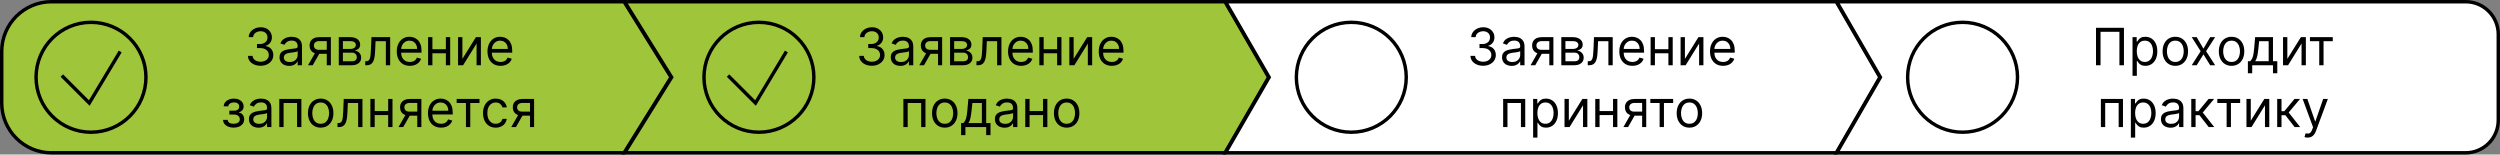 <svg width="728" height="45" viewBox="0 0 728 45" fill="none" xmlns="http://www.w3.org/2000/svg">
<rect x="0" y="0" width="728" height="45" fill="#808080" stroke="none"/>
<path d="M15 0.5H181.722L195.411 22.5L181.722 44.5H15C6.992 44.5 0.5 38.008 0.5 30V15C0.5 6.992 6.992 0.5 15 0.5Z" fill="#9FC53A" stroke="black"/>
<circle cx="26.5" cy="22.5" r="16" stroke="black"/>
<path d="M75.896 19.149C75.193 19.149 74.567 19.028 74.016 18.787C73.469 18.546 73.034 18.21 72.711 17.78C72.391 17.347 72.217 16.845 72.189 16.273H73.531C73.56 16.624 73.68 16.928 73.894 17.184C74.107 17.436 74.385 17.631 74.73 17.77C75.074 17.908 75.456 17.977 75.875 17.977C76.344 17.977 76.759 17.896 77.121 17.732C77.484 17.569 77.768 17.342 77.974 17.05C78.18 16.759 78.283 16.422 78.283 16.038C78.283 15.637 78.183 15.284 77.984 14.978C77.786 14.669 77.494 14.428 77.111 14.254C76.727 14.08 76.259 13.993 75.705 13.993H74.831V12.821H75.705C76.138 12.821 76.518 12.743 76.844 12.587C77.175 12.43 77.432 12.21 77.617 11.926C77.805 11.642 77.899 11.308 77.899 10.925C77.899 10.555 77.818 10.234 77.654 9.961C77.491 9.687 77.26 9.474 76.962 9.321C76.667 9.169 76.319 9.092 75.918 9.092C75.541 9.092 75.186 9.162 74.852 9.3C74.522 9.435 74.252 9.632 74.043 9.891C73.833 10.147 73.719 10.456 73.702 10.818H72.423C72.445 10.246 72.617 9.746 72.94 9.316C73.263 8.883 73.686 8.545 74.208 8.304C74.733 8.062 75.311 7.942 75.939 7.942C76.614 7.942 77.193 8.078 77.675 8.352C78.159 8.622 78.53 8.979 78.789 9.423C79.048 9.866 79.178 10.346 79.178 10.861C79.178 11.475 79.016 11.999 78.693 12.432C78.373 12.865 77.938 13.165 77.388 13.332V13.418C78.077 13.531 78.615 13.824 79.002 14.296C79.389 14.765 79.582 15.346 79.582 16.038C79.582 16.631 79.421 17.164 79.098 17.636C78.778 18.105 78.341 18.474 77.787 18.744C77.233 19.014 76.603 19.149 75.896 19.149ZM84.19 19.192C83.672 19.192 83.201 19.094 82.778 18.899C82.356 18.7 82.02 18.414 81.772 18.041C81.523 17.665 81.399 17.21 81.399 16.678C81.399 16.209 81.491 15.829 81.676 15.538C81.861 15.243 82.107 15.012 82.416 14.845C82.725 14.678 83.066 14.554 83.439 14.472C83.815 14.387 84.194 14.32 84.574 14.27C85.071 14.206 85.474 14.158 85.783 14.126C86.095 14.091 86.323 14.032 86.465 13.95C86.61 13.869 86.683 13.727 86.683 13.524V13.482C86.683 12.956 86.539 12.548 86.251 12.256C85.967 11.965 85.536 11.82 84.957 11.82C84.357 11.82 83.886 11.951 83.546 12.214C83.205 12.477 82.965 12.757 82.826 13.055L81.633 12.629C81.846 12.132 82.13 11.745 82.486 11.468C82.844 11.188 83.235 10.992 83.657 10.882C84.084 10.768 84.503 10.712 84.915 10.712C85.177 10.712 85.479 10.744 85.82 10.807C86.165 10.868 86.496 10.994 86.816 11.186C87.139 11.377 87.407 11.667 87.621 12.054C87.834 12.441 87.94 12.96 87.94 13.609V19H86.683V17.892H86.619C86.534 18.07 86.392 18.26 86.193 18.462C85.994 18.664 85.73 18.837 85.399 18.979C85.069 19.121 84.666 19.192 84.19 19.192ZM84.382 18.062C84.879 18.062 85.298 17.965 85.639 17.77C85.983 17.574 86.243 17.322 86.417 17.013C86.594 16.704 86.683 16.379 86.683 16.038V14.888C86.63 14.952 86.513 15.01 86.331 15.064C86.154 15.113 85.948 15.158 85.713 15.197C85.483 15.232 85.257 15.264 85.037 15.293C84.82 15.318 84.645 15.339 84.51 15.357C84.183 15.399 83.878 15.468 83.594 15.564C83.313 15.657 83.086 15.797 82.912 15.985C82.741 16.17 82.656 16.422 82.656 16.741C82.656 17.178 82.818 17.509 83.141 17.732C83.467 17.952 83.881 18.062 84.382 18.062ZM95.156 19V11.969H92.983C92.493 11.969 92.108 12.082 91.827 12.31C91.547 12.537 91.406 12.849 91.406 13.247C91.406 13.638 91.532 13.945 91.785 14.169C92.04 14.392 92.39 14.504 92.834 14.504H95.476V15.676H92.834C92.28 15.676 91.802 15.579 91.401 15.383C91 15.188 90.691 14.909 90.474 14.547C90.258 14.181 90.149 13.748 90.149 13.247C90.149 12.743 90.263 12.31 90.49 11.947C90.718 11.585 91.042 11.306 91.465 11.111C91.891 10.916 92.397 10.818 92.983 10.818H96.35V19H95.156ZM89.702 19L92.024 14.93H93.388L91.066 19H89.702ZM98.657 19V10.818H102.003C102.883 10.818 103.583 11.017 104.101 11.415C104.62 11.812 104.879 12.338 104.879 12.992C104.879 13.489 104.732 13.874 104.437 14.147C104.142 14.417 103.764 14.6 103.302 14.696C103.604 14.739 103.897 14.845 104.181 15.016C104.469 15.186 104.707 15.421 104.895 15.719C105.083 16.014 105.177 16.376 105.177 16.805C105.177 17.224 105.071 17.599 104.858 17.929C104.645 18.26 104.339 18.521 103.941 18.712C103.544 18.904 103.068 19 102.514 19H98.657ZM99.851 17.849H102.514C102.947 17.849 103.286 17.746 103.531 17.541C103.776 17.334 103.899 17.054 103.899 16.699C103.899 16.276 103.776 15.944 103.531 15.703C103.286 15.458 102.947 15.335 102.514 15.335H99.851V17.849ZM99.851 14.249H102.003C102.34 14.249 102.629 14.202 102.871 14.11C103.112 14.014 103.297 13.879 103.425 13.705C103.556 13.528 103.622 13.318 103.622 13.077C103.622 12.732 103.478 12.462 103.19 12.267C102.903 12.068 102.507 11.969 102.003 11.969H99.851V14.249ZM106.356 19V17.828H106.654C106.899 17.828 107.103 17.78 107.267 17.684C107.43 17.585 107.561 17.413 107.661 17.168C107.764 16.919 107.842 16.575 107.895 16.134C107.952 15.69 107.993 15.126 108.018 14.44L108.167 10.818H113.621V19H112.364V11.99H109.36L109.232 14.909C109.204 15.58 109.143 16.172 109.051 16.683C108.962 17.191 108.826 17.617 108.641 17.961C108.46 18.306 108.218 18.565 107.917 18.739C107.615 18.913 107.237 19 106.782 19H106.356ZM119.358 19.171C118.57 19.171 117.89 18.996 117.318 18.648C116.75 18.297 116.311 17.807 116.002 17.178C115.697 16.546 115.544 15.811 115.544 14.973C115.544 14.135 115.697 13.396 116.002 12.757C116.311 12.114 116.741 11.614 117.292 11.255C117.846 10.893 118.492 10.712 119.23 10.712C119.657 10.712 120.077 10.783 120.493 10.925C120.908 11.067 121.287 11.298 121.627 11.617C121.968 11.933 122.24 12.352 122.442 12.874C122.645 13.396 122.746 14.039 122.746 14.803V15.335H116.439V14.249H121.468C121.468 13.787 121.375 13.375 121.191 13.013C121.01 12.651 120.75 12.365 120.413 12.155C120.079 11.946 119.685 11.841 119.23 11.841C118.73 11.841 118.297 11.965 117.931 12.214C117.569 12.459 117.29 12.778 117.094 13.173C116.899 13.567 116.801 13.989 116.801 14.44V15.165C116.801 15.783 116.908 16.306 117.121 16.736C117.338 17.162 117.638 17.487 118.021 17.711C118.405 17.931 118.85 18.041 119.358 18.041C119.689 18.041 119.987 17.995 120.253 17.903C120.523 17.807 120.756 17.665 120.951 17.477C121.146 17.285 121.297 17.047 121.404 16.763L122.618 17.104C122.49 17.516 122.276 17.878 121.974 18.19C121.672 18.499 121.299 18.741 120.855 18.915C120.411 19.085 119.912 19.171 119.358 19.171ZM130.134 14.334V15.506H125.617V14.334H130.134ZM125.915 10.818V19H124.658V10.818H125.915ZM131.093 10.818V19H129.836V10.818H131.093ZM134.646 17.146L138.588 10.818H140.037V19H138.779V12.672L134.859 19H133.389V10.818H134.646V17.146ZM145.769 19.171C144.981 19.171 144.301 18.996 143.729 18.648C143.161 18.297 142.723 17.807 142.414 17.178C142.108 16.546 141.956 15.811 141.956 14.973C141.956 14.135 142.108 13.396 142.414 12.757C142.723 12.114 143.152 11.614 143.703 11.255C144.257 10.893 144.903 10.712 145.642 10.712C146.068 10.712 146.489 10.783 146.904 10.925C147.32 11.067 147.698 11.298 148.039 11.617C148.38 11.933 148.651 12.352 148.854 12.874C149.056 13.396 149.157 14.039 149.157 14.803V15.335H142.85V14.249H147.879C147.879 13.787 147.786 13.375 147.602 13.013C147.421 12.651 147.161 12.365 146.824 12.155C146.49 11.946 146.096 11.841 145.642 11.841C145.141 11.841 144.708 11.965 144.342 12.214C143.98 12.459 143.701 12.778 143.506 13.173C143.31 13.567 143.213 13.989 143.213 14.44V15.165C143.213 15.783 143.319 16.306 143.532 16.736C143.749 17.162 144.049 17.487 144.432 17.711C144.816 17.931 145.262 18.041 145.769 18.041C146.1 18.041 146.398 17.995 146.664 17.903C146.934 17.807 147.167 17.665 147.362 17.477C147.557 17.285 147.708 17.047 147.815 16.763L149.029 17.104C148.902 17.516 148.687 17.878 148.385 18.19C148.083 18.499 147.71 18.741 147.266 18.915C146.822 19.085 146.323 19.171 145.769 19.171ZM64.953 34.912H66.295C66.323 35.281 66.49 35.562 66.796 35.754C67.105 35.945 67.506 36.041 68 36.041C68.504 36.041 68.935 35.938 69.294 35.732C69.653 35.523 69.832 35.185 69.832 34.72C69.832 34.447 69.764 34.209 69.629 34.006C69.495 33.8 69.305 33.641 69.06 33.527C68.814 33.413 68.525 33.356 68.191 33.356H66.785V32.227H68.191C68.692 32.227 69.061 32.114 69.299 31.886C69.541 31.659 69.662 31.375 69.662 31.034C69.662 30.668 69.532 30.375 69.273 30.155C69.013 29.931 68.646 29.82 68.17 29.82C67.691 29.82 67.291 29.928 66.972 30.145C66.652 30.358 66.483 30.633 66.466 30.97H65.144C65.159 30.53 65.294 30.141 65.549 29.804C65.805 29.463 66.153 29.196 66.593 29.005C67.034 28.809 67.538 28.712 68.106 28.712C68.681 28.712 69.18 28.813 69.603 29.015C70.029 29.214 70.358 29.486 70.588 29.83C70.823 30.171 70.94 30.558 70.94 30.991C70.94 31.453 70.81 31.826 70.551 32.11C70.292 32.394 69.967 32.597 69.576 32.717V32.803C69.885 32.824 70.153 32.923 70.381 33.101C70.611 33.275 70.791 33.504 70.919 33.788C71.046 34.069 71.11 34.379 71.11 34.72C71.11 35.217 70.977 35.651 70.711 36.02C70.445 36.386 70.079 36.67 69.614 36.872C69.148 37.071 68.618 37.17 68.021 37.17C67.442 37.17 66.924 37.076 66.466 36.888C66.007 36.696 65.643 36.432 65.374 36.094C65.107 35.754 64.967 35.359 64.953 34.912ZM75.284 37.192C74.765 37.192 74.295 37.094 73.872 36.899C73.45 36.7 73.114 36.414 72.865 36.041C72.617 35.665 72.493 35.21 72.493 34.678C72.493 34.209 72.585 33.829 72.77 33.538C72.954 33.243 73.201 33.012 73.51 32.845C73.819 32.678 74.16 32.554 74.533 32.472C74.909 32.387 75.287 32.32 75.667 32.27C76.165 32.206 76.568 32.158 76.876 32.126C77.189 32.091 77.416 32.032 77.558 31.95C77.704 31.869 77.777 31.727 77.777 31.524V31.482C77.777 30.956 77.633 30.548 77.345 30.256C77.061 29.965 76.63 29.82 76.051 29.82C75.451 29.82 74.98 29.951 74.639 30.214C74.298 30.477 74.059 30.757 73.92 31.055L72.727 30.629C72.94 30.132 73.224 29.745 73.579 29.468C73.938 29.188 74.329 28.992 74.751 28.882C75.177 28.768 75.596 28.712 76.008 28.712C76.271 28.712 76.573 28.744 76.914 28.808C77.258 28.868 77.59 28.994 77.91 29.186C78.233 29.378 78.501 29.667 78.714 30.054C78.927 30.441 79.034 30.959 79.034 31.609V37H77.777V35.892H77.713C77.628 36.07 77.486 36.26 77.287 36.462C77.088 36.664 76.823 36.837 76.493 36.979C76.163 37.121 75.76 37.192 75.284 37.192ZM75.476 36.062C75.973 36.062 76.392 35.965 76.733 35.77C77.077 35.574 77.336 35.322 77.51 35.013C77.688 34.704 77.777 34.379 77.777 34.038V32.888C77.724 32.952 77.606 33.01 77.425 33.064C77.248 33.113 77.042 33.158 76.807 33.197C76.576 33.232 76.351 33.264 76.131 33.293C75.914 33.318 75.738 33.339 75.603 33.356C75.277 33.399 74.971 33.468 74.687 33.564C74.407 33.657 74.179 33.797 74.005 33.985C73.835 34.17 73.75 34.422 73.75 34.742C73.75 35.178 73.911 35.508 74.234 35.732C74.561 35.952 74.975 36.062 75.476 36.062ZM81.328 37V28.818H87.763V37H86.506V29.99H82.585V37H81.328ZM93.383 37.17C92.644 37.17 91.996 36.995 91.438 36.643C90.884 36.291 90.451 35.8 90.139 35.168C89.83 34.535 89.675 33.797 89.675 32.952C89.675 32.099 89.83 31.355 90.139 30.72C90.451 30.084 90.884 29.591 91.438 29.239C91.996 28.887 92.644 28.712 93.383 28.712C94.121 28.712 94.768 28.887 95.322 29.239C95.879 29.591 96.312 30.084 96.621 30.72C96.934 31.355 97.09 32.099 97.09 32.952C97.09 33.797 96.934 34.535 96.621 35.168C96.312 35.8 95.879 36.291 95.322 36.643C94.768 36.995 94.121 37.17 93.383 37.17ZM93.383 36.041C93.944 36.041 94.405 35.897 94.768 35.61C95.13 35.322 95.398 34.944 95.572 34.475C95.746 34.006 95.833 33.499 95.833 32.952C95.833 32.405 95.746 31.895 95.572 31.423C95.398 30.951 95.13 30.569 94.768 30.278C94.405 29.986 93.944 29.841 93.383 29.841C92.822 29.841 92.36 29.986 91.998 30.278C91.635 30.569 91.367 30.951 91.193 31.423C91.019 31.895 90.932 32.405 90.932 32.952C90.932 33.499 91.019 34.006 91.193 34.475C91.367 34.944 91.635 35.322 91.998 35.61C92.36 35.897 92.822 36.041 93.383 36.041ZM98.284 37V35.828H98.583C98.828 35.828 99.032 35.78 99.195 35.684C99.359 35.585 99.49 35.413 99.59 35.168C99.693 34.919 99.771 34.575 99.824 34.134C99.881 33.69 99.922 33.126 99.947 32.44L100.096 28.818H105.55V37H104.293V29.99H101.289L101.161 32.909C101.133 33.58 101.072 34.172 100.98 34.683C100.891 35.191 100.754 35.617 100.57 35.961C100.389 36.306 100.147 36.565 99.845 36.739C99.543 36.913 99.165 37 98.711 37H98.284ZM113.332 32.334V33.506H108.815V32.334H113.332ZM109.114 28.818V37H107.857V28.818H109.114ZM114.291 28.818V37H113.034V28.818H114.291ZM121.509 37V29.969H119.336C118.846 29.969 118.46 30.082 118.18 30.31C117.899 30.537 117.759 30.849 117.759 31.247C117.759 31.638 117.885 31.945 118.137 32.169C118.393 32.392 118.743 32.504 119.187 32.504H121.829V33.676H119.187C118.633 33.676 118.155 33.578 117.754 33.383C117.352 33.188 117.043 32.909 116.827 32.547C116.61 32.181 116.502 31.748 116.502 31.247C116.502 30.743 116.616 30.31 116.843 29.947C117.07 29.585 117.395 29.306 117.818 29.111C118.244 28.916 118.75 28.818 119.336 28.818H122.702V37H121.509ZM116.054 37L118.377 32.93H119.741L117.418 37H116.054ZM128.44 37.17C127.652 37.17 126.972 36.996 126.4 36.648C125.832 36.297 125.393 35.807 125.085 35.178C124.779 34.546 124.626 33.811 124.626 32.973C124.626 32.135 124.779 31.396 125.085 30.757C125.393 30.114 125.823 29.614 126.374 29.255C126.928 28.893 127.574 28.712 128.312 28.712C128.739 28.712 129.159 28.783 129.575 28.925C129.99 29.067 130.369 29.298 130.71 29.617C131.05 29.933 131.322 30.352 131.525 30.874C131.727 31.396 131.828 32.039 131.828 32.803V33.335H125.521V32.249H130.55C130.55 31.787 130.457 31.375 130.273 31.013C130.092 30.651 129.832 30.365 129.495 30.155C129.161 29.946 128.767 29.841 128.312 29.841C127.812 29.841 127.379 29.965 127.013 30.214C126.651 30.459 126.372 30.778 126.176 31.173C125.981 31.567 125.884 31.989 125.884 32.44V33.165C125.884 33.783 125.99 34.306 126.203 34.736C126.42 35.162 126.72 35.487 127.103 35.711C127.487 35.931 127.933 36.041 128.44 36.041C128.771 36.041 129.069 35.995 129.335 35.903C129.605 35.807 129.838 35.665 130.033 35.477C130.228 35.285 130.379 35.047 130.486 34.763L131.7 35.104C131.572 35.516 131.358 35.878 131.056 36.19C130.754 36.499 130.381 36.741 129.937 36.915C129.493 37.085 128.994 37.17 128.44 37.17ZM132.979 29.99V28.818H139.626V29.99H136.942V37H135.685V29.99H132.979ZM144.359 37.17C143.592 37.17 142.932 36.989 142.378 36.627C141.824 36.265 141.398 35.766 141.099 35.13C140.801 34.495 140.652 33.769 140.652 32.952C140.652 32.121 140.805 31.387 141.11 30.752C141.419 30.113 141.849 29.614 142.399 29.255C142.953 28.893 143.599 28.712 144.338 28.712C144.913 28.712 145.432 28.818 145.893 29.031C146.355 29.244 146.733 29.543 147.028 29.926C147.323 30.31 147.506 30.757 147.577 31.268H146.319C146.224 30.896 146.01 30.565 145.68 30.278C145.354 29.986 144.913 29.841 144.359 29.841C143.869 29.841 143.439 29.969 143.07 30.224C142.704 30.477 142.419 30.834 142.213 31.295C142.01 31.753 141.909 32.291 141.909 32.909C141.909 33.541 142.008 34.092 142.207 34.56C142.41 35.029 142.694 35.393 143.059 35.652C143.429 35.912 143.862 36.041 144.359 36.041C144.686 36.041 144.982 35.984 145.249 35.871C145.515 35.757 145.741 35.594 145.925 35.381C146.11 35.168 146.241 34.912 146.319 34.614H147.577C147.506 35.097 147.33 35.532 147.049 35.919C146.772 36.302 146.405 36.608 145.947 36.835C145.492 37.059 144.963 37.17 144.359 37.17ZM154.336 37V29.969H152.163C151.673 29.969 151.287 30.082 151.007 30.31C150.726 30.537 150.586 30.849 150.586 31.247C150.586 31.638 150.712 31.945 150.964 32.169C151.22 32.392 151.57 32.504 152.014 32.504H154.656V33.676H152.014C151.46 33.676 150.982 33.578 150.581 33.383C150.18 33.188 149.871 32.909 149.654 32.547C149.437 32.181 149.329 31.748 149.329 31.247C149.329 30.743 149.443 30.31 149.67 29.947C149.897 29.585 150.222 29.306 150.645 29.111C151.071 28.916 151.577 28.818 152.163 28.818H155.529V37H154.336ZM148.882 37L151.204 32.93H152.568L150.245 37H148.882Z" fill="black"/>
<path d="M18 22L26 30L35 15" stroke="black"/>
<path d="M356.711 44.5H181.9L195.425 22.764L195.589 22.5L195.425 22.236L181.9 0.5H356.711L369.423 22.5L356.711 44.5Z" fill="#9FC53A" stroke="black"/>
<path d="M237 22.5C237 31.337 229.837 38.5 221 38.5C212.163 38.5 205 31.337 205 22.5C205 13.663 212.163 6.5 221 6.5C229.837 6.5 237 13.663 237 22.5Z" stroke="black"/>
<path d="M253.896 19.149C253.193 19.149 252.566 19.028 252.016 18.787C251.469 18.546 251.034 18.21 250.711 17.78C250.391 17.347 250.217 16.845 250.189 16.273H251.531C251.56 16.624 251.68 16.928 251.894 17.184C252.107 17.436 252.385 17.631 252.73 17.77C253.074 17.908 253.456 17.977 253.875 17.977C254.344 17.977 254.759 17.896 255.122 17.732C255.484 17.569 255.768 17.342 255.974 17.05C256.18 16.759 256.283 16.422 256.283 16.038C256.283 15.637 256.183 15.284 255.984 14.978C255.786 14.669 255.494 14.428 255.111 14.254C254.727 14.08 254.259 13.993 253.705 13.993H252.831V12.821H253.705C254.138 12.821 254.518 12.743 254.845 12.587C255.175 12.43 255.432 12.21 255.617 11.926C255.805 11.642 255.899 11.308 255.899 10.925C255.899 10.555 255.818 10.234 255.654 9.961C255.491 9.687 255.26 9.474 254.962 9.321C254.667 9.169 254.319 9.092 253.918 9.092C253.541 9.092 253.186 9.162 252.852 9.3C252.522 9.435 252.252 9.632 252.043 9.891C251.833 10.147 251.72 10.456 251.702 10.818H250.423C250.445 10.246 250.617 9.746 250.94 9.316C251.263 8.883 251.686 8.545 252.208 8.304C252.733 8.062 253.31 7.942 253.939 7.942C254.614 7.942 255.193 8.078 255.676 8.352C256.158 8.622 256.53 8.979 256.789 9.423C257.048 9.866 257.178 10.346 257.178 10.861C257.178 11.475 257.016 11.999 256.693 12.432C256.373 12.865 255.938 13.165 255.388 13.332V13.418C256.077 13.531 256.615 13.824 257.002 14.296C257.389 14.765 257.582 15.346 257.582 16.038C257.582 16.631 257.421 17.164 257.098 17.636C256.778 18.105 256.341 18.474 255.787 18.744C255.233 19.014 254.603 19.149 253.896 19.149ZM262.19 19.192C261.672 19.192 261.201 19.094 260.778 18.899C260.356 18.7 260.02 18.414 259.772 18.041C259.523 17.665 259.399 17.21 259.399 16.678C259.399 16.209 259.491 15.829 259.676 15.538C259.861 15.243 260.107 15.012 260.416 14.845C260.725 14.678 261.066 14.554 261.439 14.472C261.815 14.387 262.194 14.32 262.574 14.27C263.071 14.206 263.474 14.158 263.783 14.126C264.095 14.091 264.323 14.032 264.465 13.95C264.61 13.869 264.683 13.727 264.683 13.524V13.482C264.683 12.956 264.539 12.548 264.252 12.256C263.967 11.965 263.536 11.82 262.957 11.82C262.357 11.82 261.886 11.951 261.546 12.214C261.205 12.477 260.965 12.757 260.826 13.055L259.633 12.629C259.846 12.132 260.13 11.745 260.486 11.468C260.844 11.188 261.235 10.992 261.657 10.882C262.084 10.768 262.503 10.712 262.915 10.712C263.177 10.712 263.479 10.744 263.82 10.807C264.165 10.868 264.497 10.994 264.816 11.186C265.139 11.377 265.407 11.667 265.62 12.054C265.834 12.441 265.94 12.96 265.94 13.609V19H264.683V17.892H264.619C264.534 18.07 264.392 18.26 264.193 18.462C263.994 18.664 263.729 18.837 263.399 18.979C263.069 19.121 262.666 19.192 262.19 19.192ZM262.382 18.062C262.879 18.062 263.298 17.965 263.639 17.77C263.983 17.574 264.243 17.322 264.417 17.013C264.594 16.704 264.683 16.379 264.683 16.038V14.888C264.63 14.952 264.513 15.01 264.331 15.064C264.154 15.113 263.948 15.158 263.714 15.197C263.483 15.232 263.257 15.264 263.037 15.293C262.82 15.318 262.645 15.339 262.51 15.357C262.183 15.399 261.878 15.468 261.593 15.564C261.313 15.657 261.086 15.797 260.912 15.985C260.741 16.17 260.656 16.422 260.656 16.741C260.656 17.178 260.818 17.509 261.141 17.732C261.467 17.952 261.881 18.062 262.382 18.062ZM273.156 19V11.969H270.983C270.493 11.969 270.108 12.082 269.827 12.31C269.547 12.537 269.406 12.849 269.406 13.247C269.406 13.638 269.532 13.945 269.785 14.169C270.04 14.392 270.39 14.504 270.834 14.504H273.476V15.676H270.834C270.28 15.676 269.802 15.579 269.401 15.383C269 15.188 268.691 14.909 268.474 14.547C268.258 14.181 268.149 13.748 268.149 13.247C268.149 12.743 268.263 12.31 268.49 11.947C268.718 11.585 269.042 11.306 269.465 11.111C269.891 10.916 270.397 10.818 270.983 10.818H274.35V19H273.156ZM267.702 19L270.024 14.93H271.388L269.066 19H267.702ZM276.657 19V10.818H280.003C280.883 10.818 281.583 11.017 282.101 11.415C282.62 11.812 282.879 12.338 282.879 12.992C282.879 13.489 282.732 13.874 282.437 14.147C282.142 14.417 281.764 14.6 281.302 14.696C281.604 14.739 281.897 14.845 282.181 15.016C282.469 15.186 282.707 15.421 282.895 15.719C283.083 16.014 283.177 16.376 283.177 16.805C283.177 17.224 283.071 17.599 282.858 17.929C282.645 18.26 282.339 18.521 281.941 18.712C281.544 18.904 281.068 19 280.514 19H276.657ZM277.851 17.849H280.514C280.947 17.849 281.286 17.746 281.531 17.541C281.776 17.334 281.899 17.054 281.899 16.699C281.899 16.276 281.776 15.944 281.531 15.703C281.286 15.458 280.947 15.335 280.514 15.335H277.851V17.849ZM277.851 14.249H280.003C280.34 14.249 280.629 14.202 280.871 14.11C281.112 14.014 281.297 13.879 281.425 13.705C281.556 13.528 281.622 13.318 281.622 13.077C281.622 12.732 281.478 12.462 281.19 12.267C280.903 12.068 280.507 11.969 280.003 11.969H277.851V14.249ZM284.356 19V17.828H284.654C284.899 17.828 285.103 17.78 285.267 17.684C285.43 17.585 285.561 17.413 285.661 17.168C285.764 16.919 285.842 16.575 285.895 16.134C285.952 15.69 285.993 15.126 286.018 14.44L286.167 10.818H291.621V19H290.364V11.99H287.36L287.232 14.909C287.204 15.58 287.143 16.172 287.051 16.683C286.962 17.191 286.826 17.617 286.641 17.961C286.46 18.306 286.218 18.565 285.917 18.739C285.615 18.913 285.237 19 284.782 19H284.356ZM297.358 19.171C296.57 19.171 295.89 18.996 295.318 18.648C294.75 18.297 294.311 17.807 294.002 17.178C293.697 16.546 293.544 15.811 293.544 14.973C293.544 14.135 293.697 13.396 294.002 12.757C294.311 12.114 294.741 11.614 295.292 11.255C295.846 10.893 296.492 10.712 297.23 10.712C297.657 10.712 298.077 10.783 298.493 10.925C298.908 11.067 299.287 11.298 299.627 11.617C299.968 11.933 300.24 12.352 300.442 12.874C300.645 13.396 300.746 14.039 300.746 14.803V15.335H294.439V14.249H299.468C299.468 13.787 299.375 13.375 299.191 13.013C299.01 12.651 298.75 12.365 298.413 12.155C298.079 11.946 297.685 11.841 297.23 11.841C296.73 11.841 296.297 11.965 295.931 12.214C295.569 12.459 295.29 12.778 295.094 13.173C294.899 13.567 294.801 13.989 294.801 14.44V15.165C294.801 15.783 294.908 16.306 295.121 16.736C295.338 17.162 295.638 17.487 296.021 17.711C296.405 17.931 296.85 18.041 297.358 18.041C297.689 18.041 297.987 17.995 298.253 17.903C298.523 17.807 298.756 17.665 298.951 17.477C299.146 17.285 299.297 17.047 299.404 16.763L300.618 17.104C300.49 17.516 300.276 17.878 299.974 18.19C299.672 18.499 299.299 18.741 298.855 18.915C298.411 19.085 297.912 19.171 297.358 19.171ZM308.134 14.334V15.506H303.617V14.334H308.134ZM303.915 10.818V19H302.658V10.818H303.915ZM309.093 10.818V19H307.836V10.818H309.093ZM312.646 17.146L316.588 10.818H318.037V19H316.779V12.672L312.859 19H311.389V10.818H312.646V17.146ZM323.769 19.171C322.981 19.171 322.301 18.996 321.729 18.648C321.161 18.297 320.723 17.807 320.414 17.178C320.108 16.546 319.956 15.811 319.956 14.973C319.956 14.135 320.108 13.396 320.414 12.757C320.723 12.114 321.152 11.614 321.703 11.255C322.257 10.893 322.903 10.712 323.642 10.712C324.068 10.712 324.489 10.783 324.904 10.925C325.32 11.067 325.698 11.298 326.039 11.617C326.38 11.933 326.651 12.352 326.854 12.874C327.056 13.396 327.157 14.039 327.157 14.803V15.335H320.85V14.249H325.879C325.879 13.787 325.786 13.375 325.602 13.013C325.421 12.651 325.161 12.365 324.824 12.155C324.49 11.946 324.096 11.841 323.642 11.841C323.141 11.841 322.708 11.965 322.342 12.214C321.98 12.459 321.701 12.778 321.506 13.173C321.31 13.567 321.213 13.989 321.213 14.44V15.165C321.213 15.783 321.319 16.306 321.532 16.736C321.749 17.162 322.049 17.487 322.432 17.711C322.816 17.931 323.262 18.041 323.769 18.041C324.1 18.041 324.398 17.995 324.664 17.903C324.934 17.807 325.167 17.665 325.362 17.477C325.557 17.285 325.708 17.047 325.815 16.763L327.029 17.104C326.902 17.516 326.687 17.878 326.385 18.19C326.083 18.499 325.71 18.741 325.266 18.915C324.822 19.085 324.323 19.171 323.769 19.171ZM263.064 37V28.818H269.498V37H268.241V29.99H264.321V37H263.064ZM275.118 37.17C274.379 37.17 273.731 36.995 273.174 36.643C272.62 36.291 272.187 35.8 271.874 35.168C271.565 34.535 271.411 33.797 271.411 32.952C271.411 32.099 271.565 31.355 271.874 30.72C272.187 30.084 272.62 29.591 273.174 29.239C273.731 28.887 274.379 28.712 275.118 28.712C275.857 28.712 276.503 28.887 277.057 29.239C277.614 29.591 278.048 30.084 278.357 30.72C278.669 31.355 278.825 32.099 278.825 32.952C278.825 33.797 278.669 34.535 278.357 35.168C278.048 35.8 277.614 36.291 277.057 36.643C276.503 36.995 275.857 37.17 275.118 37.17ZM275.118 36.041C275.679 36.041 276.141 35.897 276.503 35.61C276.865 35.322 277.133 34.944 277.307 34.475C277.481 34.006 277.568 33.499 277.568 32.952C277.568 32.405 277.481 31.895 277.307 31.423C277.133 30.951 276.865 30.569 276.503 30.278C276.141 29.986 275.679 29.841 275.118 29.841C274.557 29.841 274.095 29.986 273.733 30.278C273.371 30.569 273.103 30.951 272.929 31.423C272.755 31.895 272.668 32.405 272.668 32.952C272.668 33.499 272.755 34.006 272.929 34.475C273.103 34.944 273.371 35.322 273.733 35.61C274.095 35.897 274.557 36.041 275.118 36.041ZM279.871 39.344V35.828H280.553C280.719 35.654 280.863 35.466 280.984 35.264C281.105 35.061 281.21 34.821 281.298 34.544C281.391 34.264 281.469 33.923 281.533 33.522C281.597 33.117 281.653 32.629 281.703 32.057L281.98 28.818H287.179V35.828H288.436V39.344H287.179V37H281.128V39.344H279.871ZM281.98 35.828H285.922V29.99H283.152L282.939 32.057C282.85 32.913 282.74 33.66 282.609 34.299C282.477 34.939 282.268 35.448 281.98 35.828ZM292.512 37.192C291.994 37.192 291.523 37.094 291.101 36.899C290.678 36.7 290.343 36.414 290.094 36.041C289.845 35.665 289.721 35.21 289.721 34.678C289.721 34.209 289.813 33.829 289.998 33.538C290.183 33.243 290.43 33.012 290.739 32.845C291.047 32.678 291.388 32.554 291.761 32.472C292.138 32.387 292.516 32.32 292.896 32.27C293.393 32.206 293.796 32.158 294.105 32.126C294.418 32.091 294.645 32.032 294.787 31.95C294.932 31.869 295.005 31.727 295.005 31.524V31.482C295.005 30.956 294.861 30.548 294.574 30.256C294.29 29.965 293.858 29.82 293.279 29.82C292.679 29.82 292.209 29.951 291.868 30.214C291.527 30.477 291.287 30.757 291.149 31.055L289.956 30.629C290.169 30.132 290.453 29.745 290.808 29.468C291.166 29.188 291.557 28.992 291.98 28.882C292.406 28.768 292.825 28.712 293.237 28.712C293.5 28.712 293.801 28.744 294.142 28.808C294.487 28.868 294.819 28.994 295.138 29.186C295.462 29.378 295.73 29.667 295.943 30.054C296.156 30.441 296.262 30.959 296.262 31.609V37H295.005V35.892H294.941C294.856 36.07 294.714 36.26 294.515 36.462C294.316 36.664 294.052 36.837 293.722 36.979C293.391 37.121 292.988 37.192 292.512 37.192ZM292.704 36.062C293.201 36.062 293.62 35.965 293.961 35.77C294.306 35.574 294.565 35.322 294.739 35.013C294.916 34.704 295.005 34.379 295.005 34.038V32.888C294.952 32.952 294.835 33.01 294.654 33.064C294.476 33.113 294.27 33.158 294.036 33.197C293.805 33.232 293.579 33.264 293.359 33.293C293.143 33.318 292.967 33.339 292.832 33.356C292.505 33.399 292.2 33.468 291.916 33.564C291.635 33.657 291.408 33.797 291.234 33.985C291.063 34.17 290.978 34.422 290.978 34.742C290.978 35.178 291.14 35.508 291.463 35.732C291.79 35.952 292.203 36.062 292.704 36.062ZM304.033 32.334V33.506H299.516V32.334H304.033ZM299.814 28.818V37H298.557V28.818H299.814ZM304.991 28.818V37H303.734V28.818H304.991ZM310.611 37.17C309.873 37.17 309.224 36.995 308.667 36.643C308.113 36.291 307.68 35.8 307.367 35.168C307.058 34.535 306.904 33.797 306.904 32.952C306.904 32.099 307.058 31.355 307.367 30.72C307.68 30.084 308.113 29.591 308.667 29.239C309.224 28.887 309.873 28.712 310.611 28.712C311.35 28.712 311.996 28.887 312.55 29.239C313.108 29.591 313.541 30.084 313.85 30.72C314.162 31.355 314.319 32.099 314.319 32.952C314.319 33.797 314.162 34.535 313.85 35.168C313.541 35.8 313.108 36.291 312.55 36.643C311.996 36.995 311.35 37.17 310.611 37.17ZM310.611 36.041C311.172 36.041 311.634 35.897 311.996 35.61C312.358 35.322 312.626 34.944 312.8 34.475C312.974 34.006 313.061 33.499 313.061 32.952C313.061 32.405 312.974 31.895 312.8 31.423C312.626 30.951 312.358 30.569 311.996 30.278C311.634 29.986 311.172 29.841 310.611 29.841C310.05 29.841 309.588 29.986 309.226 30.278C308.864 30.569 308.596 30.951 308.422 31.423C308.248 31.895 308.161 32.405 308.161 32.952C308.161 33.499 308.248 34.006 308.422 34.475C308.596 34.944 308.864 35.322 309.226 35.61C309.588 35.897 310.05 36.041 310.611 36.041Z" fill="black"/>
<path d="M212 22L220 30L229 15" stroke="black"/>
<path d="M534.711 44.5H356.866L369.433 22.75L369.577 22.5L369.433 22.25L356.866 0.5H534.711L547.423 22.5L534.711 44.5Z" fill="white" stroke="black"/>
<circle cx="393.5" cy="22.5" r="16" stroke="black"/>
<path d="M431.896 19.149C431.193 19.149 430.566 19.028 430.016 18.787C429.469 18.546 429.034 18.21 428.711 17.78C428.391 17.347 428.217 16.845 428.189 16.273H429.531C429.56 16.624 429.68 16.928 429.894 17.184C430.107 17.436 430.385 17.631 430.73 17.77C431.074 17.908 431.456 17.977 431.875 17.977C432.344 17.977 432.759 17.896 433.122 17.732C433.484 17.569 433.768 17.342 433.974 17.05C434.18 16.759 434.283 16.422 434.283 16.038C434.283 15.637 434.183 15.284 433.984 14.978C433.786 14.669 433.494 14.428 433.111 14.254C432.727 14.08 432.259 13.993 431.705 13.993H430.831V12.821H431.705C432.138 12.821 432.518 12.743 432.845 12.587C433.175 12.43 433.432 12.21 433.617 11.926C433.805 11.642 433.899 11.308 433.899 10.925C433.899 10.555 433.818 10.234 433.654 9.961C433.491 9.687 433.26 9.474 432.962 9.321C432.667 9.169 432.319 9.092 431.918 9.092C431.541 9.092 431.186 9.162 430.852 9.3C430.522 9.435 430.252 9.632 430.043 9.891C429.833 10.147 429.72 10.456 429.702 10.818H428.423C428.445 10.246 428.617 9.746 428.94 9.316C429.263 8.883 429.686 8.545 430.208 8.304C430.733 8.062 431.31 7.942 431.939 7.942C432.614 7.942 433.193 8.078 433.676 8.352C434.158 8.622 434.53 8.979 434.789 9.423C435.048 9.866 435.178 10.346 435.178 10.861C435.178 11.475 435.016 11.999 434.693 12.432C434.373 12.865 433.938 13.165 433.388 13.332V13.418C434.077 13.531 434.615 13.824 435.002 14.296C435.389 14.765 435.582 15.346 435.582 16.038C435.582 16.631 435.421 17.164 435.098 17.636C434.778 18.105 434.341 18.474 433.787 18.744C433.233 19.014 432.603 19.149 431.896 19.149ZM440.19 19.192C439.672 19.192 439.201 19.094 438.778 18.899C438.356 18.7 438.02 18.414 437.772 18.041C437.523 17.665 437.399 17.21 437.399 16.678C437.399 16.209 437.491 15.829 437.676 15.538C437.861 15.243 438.107 15.012 438.416 14.845C438.725 14.678 439.066 14.554 439.439 14.472C439.815 14.387 440.194 14.32 440.574 14.27C441.071 14.206 441.474 14.158 441.783 14.126C442.095 14.091 442.323 14.032 442.465 13.95C442.61 13.869 442.683 13.727 442.683 13.524V13.482C442.683 12.956 442.539 12.548 442.252 12.256C441.967 11.965 441.536 11.82 440.957 11.82C440.357 11.82 439.886 11.951 439.546 12.214C439.205 12.477 438.965 12.757 438.826 13.055L437.633 12.629C437.846 12.132 438.13 11.745 438.486 11.468C438.844 11.188 439.235 10.992 439.657 10.882C440.084 10.768 440.503 10.712 440.915 10.712C441.177 10.712 441.479 10.744 441.82 10.807C442.165 10.868 442.497 10.994 442.816 11.186C443.139 11.377 443.407 11.667 443.62 12.054C443.834 12.441 443.94 12.96 443.94 13.609V19H442.683V17.892H442.619C442.534 18.07 442.392 18.26 442.193 18.462C441.994 18.664 441.729 18.837 441.399 18.979C441.069 19.121 440.666 19.192 440.19 19.192ZM440.382 18.062C440.879 18.062 441.298 17.965 441.639 17.77C441.983 17.574 442.243 17.322 442.417 17.013C442.594 16.704 442.683 16.379 442.683 16.038V14.888C442.63 14.952 442.513 15.01 442.331 15.064C442.154 15.113 441.948 15.158 441.714 15.197C441.483 15.232 441.257 15.264 441.037 15.293C440.82 15.318 440.645 15.339 440.51 15.357C440.183 15.399 439.878 15.468 439.593 15.564C439.313 15.657 439.086 15.797 438.912 15.985C438.741 16.17 438.656 16.422 438.656 16.741C438.656 17.178 438.818 17.509 439.141 17.732C439.467 17.952 439.881 18.062 440.382 18.062ZM451.156 19V11.969H448.983C448.493 11.969 448.108 12.082 447.827 12.31C447.547 12.537 447.406 12.849 447.406 13.247C447.406 13.638 447.532 13.945 447.785 14.169C448.04 14.392 448.39 14.504 448.834 14.504H451.476V15.676H448.834C448.28 15.676 447.802 15.579 447.401 15.383C447 15.188 446.691 14.909 446.474 14.547C446.258 14.181 446.149 13.748 446.149 13.247C446.149 12.743 446.263 12.31 446.49 11.947C446.718 11.585 447.042 11.306 447.465 11.111C447.891 10.916 448.397 10.818 448.983 10.818H452.35V19H451.156ZM445.702 19L448.024 14.93H449.388L447.066 19H445.702ZM454.657 19V10.818H458.003C458.883 10.818 459.583 11.017 460.101 11.415C460.62 11.812 460.879 12.338 460.879 12.992C460.879 13.489 460.732 13.874 460.437 14.147C460.142 14.417 459.764 14.6 459.302 14.696C459.604 14.739 459.897 14.845 460.181 15.016C460.469 15.186 460.707 15.421 460.895 15.719C461.083 16.014 461.177 16.376 461.177 16.805C461.177 17.224 461.071 17.599 460.858 17.929C460.645 18.26 460.339 18.521 459.941 18.712C459.544 18.904 459.068 19 458.514 19H454.657ZM455.851 17.849H458.514C458.947 17.849 459.286 17.746 459.531 17.541C459.776 17.334 459.899 17.054 459.899 16.699C459.899 16.276 459.776 15.944 459.531 15.703C459.286 15.458 458.947 15.335 458.514 15.335H455.851V17.849ZM455.851 14.249H458.003C458.34 14.249 458.629 14.202 458.871 14.11C459.112 14.014 459.297 13.879 459.425 13.705C459.556 13.528 459.622 13.318 459.622 13.077C459.622 12.732 459.478 12.462 459.19 12.267C458.903 12.068 458.507 11.969 458.003 11.969H455.851V14.249ZM462.356 19V17.828H462.654C462.899 17.828 463.103 17.78 463.267 17.684C463.43 17.585 463.561 17.413 463.661 17.168C463.764 16.919 463.842 16.575 463.895 16.134C463.952 15.69 463.993 15.126 464.018 14.44L464.167 10.818H469.621V19H468.364V11.99H465.36L465.232 14.909C465.204 15.58 465.143 16.172 465.051 16.683C464.962 17.191 464.826 17.617 464.641 17.961C464.46 18.306 464.218 18.565 463.917 18.739C463.615 18.913 463.237 19 462.782 19H462.356ZM475.358 19.171C474.57 19.171 473.89 18.996 473.318 18.648C472.75 18.297 472.311 17.807 472.002 17.178C471.697 16.546 471.544 15.811 471.544 14.973C471.544 14.135 471.697 13.396 472.002 12.757C472.311 12.114 472.741 11.614 473.292 11.255C473.846 10.893 474.492 10.712 475.23 10.712C475.657 10.712 476.077 10.783 476.493 10.925C476.908 11.067 477.287 11.298 477.627 11.617C477.968 11.933 478.24 12.352 478.442 12.874C478.645 13.396 478.746 14.039 478.746 14.803V15.335H472.439V14.249H477.468C477.468 13.787 477.375 13.375 477.191 13.013C477.01 12.651 476.75 12.365 476.413 12.155C476.079 11.946 475.685 11.841 475.23 11.841C474.73 11.841 474.297 11.965 473.931 12.214C473.569 12.459 473.29 12.778 473.094 13.173C472.899 13.567 472.801 13.989 472.801 14.44V15.165C472.801 15.783 472.908 16.306 473.121 16.736C473.338 17.162 473.638 17.487 474.021 17.711C474.405 17.931 474.85 18.041 475.358 18.041C475.689 18.041 475.987 17.995 476.253 17.903C476.523 17.807 476.756 17.665 476.951 17.477C477.146 17.285 477.297 17.047 477.404 16.763L478.618 17.104C478.49 17.516 478.276 17.878 477.974 18.19C477.672 18.499 477.299 18.741 476.855 18.915C476.411 19.085 475.912 19.171 475.358 19.171ZM486.134 14.334V15.506H481.617V14.334H486.134ZM481.915 10.818V19H480.658V10.818H481.915ZM487.093 10.818V19H485.836V10.818H487.093ZM490.646 17.146L494.588 10.818H496.037V19H494.779V12.672L490.859 19H489.389V10.818H490.646V17.146ZM501.769 19.171C500.981 19.171 500.301 18.996 499.729 18.648C499.161 18.297 498.723 17.807 498.414 17.178C498.108 16.546 497.956 15.811 497.956 14.973C497.956 14.135 498.108 13.396 498.414 12.757C498.723 12.114 499.152 11.614 499.703 11.255C500.257 10.893 500.903 10.712 501.642 10.712C502.068 10.712 502.489 10.783 502.904 10.925C503.32 11.067 503.698 11.298 504.039 11.617C504.38 11.933 504.651 12.352 504.854 12.874C505.056 13.396 505.157 14.039 505.157 14.803V15.335H498.85V14.249H503.879C503.879 13.787 503.786 13.375 503.602 13.013C503.421 12.651 503.161 12.365 502.824 12.155C502.49 11.946 502.096 11.841 501.642 11.841C501.141 11.841 500.708 11.965 500.342 12.214C499.98 12.459 499.701 12.778 499.506 13.173C499.31 13.567 499.213 13.989 499.213 14.44V15.165C499.213 15.783 499.319 16.306 499.532 16.736C499.749 17.162 500.049 17.487 500.432 17.711C500.816 17.931 501.262 18.041 501.769 18.041C502.1 18.041 502.398 17.995 502.664 17.903C502.934 17.807 503.167 17.665 503.362 17.477C503.557 17.285 503.708 17.047 503.815 16.763L505.029 17.104C504.902 17.516 504.687 17.878 504.385 18.19C504.083 18.499 503.71 18.741 503.266 18.915C502.822 19.085 502.323 19.171 501.769 19.171ZM437.716 37V28.818H444.151V37H442.894V29.99H438.974V37H437.716ZM446.447 40.068V28.818H447.661V30.118H447.811C447.903 29.976 448.031 29.795 448.194 29.575C448.361 29.351 448.599 29.152 448.908 28.978C449.22 28.8 449.643 28.712 450.176 28.712C450.865 28.712 451.472 28.884 451.997 29.228C452.523 29.573 452.933 30.061 453.228 30.693C453.523 31.325 453.67 32.071 453.67 32.93C453.67 33.797 453.523 34.548 453.228 35.184C452.933 35.816 452.525 36.306 452.003 36.654C451.481 36.998 450.879 37.17 450.197 37.17C449.671 37.17 449.251 37.084 448.935 36.909C448.618 36.732 448.375 36.531 448.205 36.307C448.034 36.08 447.903 35.892 447.811 35.743H447.704V40.068H446.447ZM447.683 32.909C447.683 33.527 447.773 34.072 447.954 34.544C448.136 35.013 448.4 35.381 448.748 35.647C449.096 35.91 449.522 36.041 450.027 36.041C450.552 36.041 450.991 35.903 451.342 35.626C451.697 35.345 451.964 34.969 452.141 34.496C452.322 34.021 452.413 33.492 452.413 32.909C452.413 32.334 452.324 31.815 452.147 31.354C451.973 30.889 451.708 30.521 451.353 30.251C451.001 29.978 450.559 29.841 450.027 29.841C449.515 29.841 449.085 29.971 448.737 30.23C448.389 30.485 448.127 30.844 447.949 31.306C447.772 31.764 447.683 32.298 447.683 32.909ZM456.845 35.146L460.786 28.818H462.235V37H460.978V30.672L457.058 37H455.588V28.818H456.845V35.146ZM470.014 32.334V33.506H465.497V32.334H470.014ZM465.795 28.818V37H464.538V28.818H465.795ZM470.972 28.818V37H469.715V28.818H470.972ZM478.19 37V29.969H476.017C475.527 29.969 475.141 30.082 474.861 30.31C474.58 30.537 474.44 30.849 474.44 31.247C474.44 31.638 474.566 31.945 474.818 32.169C475.074 32.392 475.424 32.504 475.868 32.504H478.51V33.676H475.868C475.314 33.676 474.836 33.578 474.435 33.383C474.034 33.188 473.725 32.909 473.508 32.547C473.291 32.181 473.183 31.748 473.183 31.247C473.183 30.743 473.297 30.31 473.524 29.947C473.751 29.585 474.076 29.306 474.499 29.111C474.925 28.916 475.431 28.818 476.017 28.818H479.383V37H478.19ZM472.736 37L475.058 32.93H476.422L474.099 37H472.736ZM480.578 29.99V28.818H487.226V29.99H484.541V37H483.284V29.99H480.578ZM491.958 37.17C491.22 37.17 490.572 36.995 490.014 36.643C489.46 36.291 489.027 35.8 488.714 35.168C488.405 34.535 488.251 33.797 488.251 32.952C488.251 32.099 488.405 31.355 488.714 30.72C489.027 30.084 489.46 29.591 490.014 29.239C490.572 28.887 491.22 28.712 491.958 28.712C492.697 28.712 493.343 28.887 493.897 29.239C494.455 29.591 494.888 30.084 495.197 30.72C495.509 31.355 495.666 32.099 495.666 32.952C495.666 33.797 495.509 34.535 495.197 35.168C494.888 35.8 494.455 36.291 493.897 36.643C493.343 36.995 492.697 37.17 491.958 37.17ZM491.958 36.041C492.519 36.041 492.981 35.897 493.343 35.61C493.705 35.322 493.974 34.944 494.148 34.475C494.322 34.006 494.409 33.499 494.409 32.952C494.409 32.405 494.322 31.895 494.148 31.423C493.974 30.951 493.705 30.569 493.343 30.278C492.981 29.986 492.519 29.841 491.958 29.841C491.397 29.841 490.936 29.986 490.573 30.278C490.211 30.569 489.943 30.951 489.769 31.423C489.595 31.895 489.508 32.405 489.508 32.952C489.508 33.499 489.595 34.006 489.769 34.475C489.943 34.944 490.211 35.322 490.573 35.61C490.936 35.897 491.397 36.041 491.958 36.041Z" fill="black"/>
<path d="M534.866 0.5H718C723.247 0.5 727.5 4.753 727.5 10V22.5V35C727.5 40.247 723.247 44.5 718 44.5H534.866L547.433 22.75L547.577 22.5L547.433 22.25L534.866 0.5Z" fill="white" stroke="black"/>
<circle cx="571.5" cy="22.5" r="16" stroke="black"/>
<path d="M618.496 8.091V19H617.175V9.263H611.678V19H610.356V8.091H618.496ZM620.99 22.068V10.818H622.204V12.118H622.354C622.446 11.976 622.574 11.795 622.737 11.575C622.904 11.351 623.142 11.152 623.451 10.978C623.763 10.8 624.186 10.712 624.719 10.712C625.408 10.712 626.015 10.884 626.54 11.228C627.066 11.573 627.476 12.061 627.771 12.693C628.066 13.325 628.213 14.071 628.213 14.93C628.213 15.797 628.066 16.548 627.771 17.184C627.476 17.816 627.068 18.306 626.546 18.654C626.024 18.998 625.422 19.171 624.74 19.171C624.214 19.171 623.794 19.084 623.477 18.909C623.161 18.732 622.918 18.531 622.748 18.308C622.577 18.08 622.446 17.892 622.354 17.743H622.247V22.068H620.99ZM622.226 14.909C622.226 15.527 622.316 16.072 622.497 16.544C622.678 17.013 622.943 17.381 623.291 17.647C623.639 17.91 624.065 18.041 624.569 18.041C625.095 18.041 625.534 17.903 625.885 17.626C626.24 17.345 626.507 16.969 626.684 16.496C626.865 16.021 626.956 15.492 626.956 14.909C626.956 14.334 626.867 13.815 626.689 13.354C626.515 12.889 626.251 12.521 625.896 12.251C625.544 11.978 625.102 11.841 624.569 11.841C624.058 11.841 623.628 11.97 623.28 12.23C622.932 12.485 622.67 12.844 622.492 13.306C622.314 13.764 622.226 14.298 622.226 14.909ZM633.454 19.171C632.716 19.171 632.068 18.995 631.51 18.643C630.956 18.291 630.523 17.8 630.21 17.168C629.902 16.535 629.747 15.797 629.747 14.952C629.747 14.099 629.902 13.355 630.21 12.72C630.523 12.084 630.956 11.591 631.51 11.239C632.068 10.887 632.716 10.712 633.454 10.712C634.193 10.712 634.839 10.887 635.393 11.239C635.951 11.591 636.384 12.084 636.693 12.72C637.006 13.355 637.162 14.099 637.162 14.952C637.162 15.797 637.006 16.535 636.693 17.168C636.384 17.8 635.951 18.291 635.393 18.643C634.839 18.995 634.193 19.171 633.454 19.171ZM633.454 18.041C634.015 18.041 634.477 17.897 634.839 17.61C635.202 17.322 635.47 16.944 635.644 16.475C635.818 16.006 635.905 15.499 635.905 14.952C635.905 14.405 635.818 13.895 635.644 13.423C635.47 12.951 635.202 12.569 634.839 12.278C634.477 11.986 634.015 11.841 633.454 11.841C632.893 11.841 632.432 11.986 632.069 12.278C631.707 12.569 631.439 12.951 631.265 13.423C631.091 13.895 631.004 14.405 631.004 14.952C631.004 15.499 631.091 16.006 631.265 16.475C631.439 16.944 631.707 17.322 632.069 17.61C632.432 17.897 632.893 18.041 633.454 18.041ZM639.681 10.818L641.642 14.163L643.602 10.818H645.051L642.409 14.909L645.051 19H643.602L641.642 15.825L639.681 19H638.232L640.832 14.909L638.232 10.818H639.681ZM649.831 19.171C649.093 19.171 648.445 18.995 647.887 18.643C647.333 18.291 646.9 17.8 646.587 17.168C646.278 16.535 646.124 15.797 646.124 14.952C646.124 14.099 646.278 13.355 646.587 12.72C646.9 12.084 647.333 11.591 647.887 11.239C648.445 10.887 649.093 10.712 649.831 10.712C650.57 10.712 651.216 10.887 651.77 11.239C652.328 11.591 652.761 12.084 653.07 12.72C653.383 13.355 653.539 14.099 653.539 14.952C653.539 15.797 653.383 16.535 653.07 17.168C652.761 17.8 652.328 18.291 651.77 18.643C651.216 18.995 650.57 19.171 649.831 19.171ZM649.831 18.041C650.392 18.041 650.854 17.897 651.216 17.61C651.579 17.322 651.847 16.944 652.021 16.475C652.195 16.006 652.282 15.499 652.282 14.952C652.282 14.405 652.195 13.895 652.021 13.423C651.847 12.951 651.579 12.569 651.216 12.278C650.854 11.986 650.392 11.841 649.831 11.841C649.27 11.841 648.809 11.986 648.446 12.278C648.084 12.569 647.816 12.951 647.642 13.423C647.468 13.895 647.381 14.405 647.381 14.952C647.381 15.499 647.468 16.006 647.642 16.475C647.816 16.944 648.084 17.322 648.446 17.61C648.809 17.897 649.27 18.041 649.831 18.041ZM654.584 21.344V17.828H655.266C655.433 17.654 655.577 17.466 655.697 17.264C655.818 17.061 655.923 16.821 656.012 16.544C656.104 16.264 656.182 15.923 656.246 15.522C656.31 15.117 656.367 14.629 656.417 14.057L656.693 10.818H661.892V17.828H663.149V21.344H661.892V19H655.841V21.344H654.584ZM656.693 17.828H660.635V11.99H657.865L657.652 14.057C657.564 14.913 657.453 15.66 657.322 16.299C657.191 16.939 656.981 17.448 656.693 17.828ZM666.075 17.146L670.017 10.818H671.466V19H670.209V12.672L666.288 19H664.818V10.818H666.075V17.146ZM672.655 11.99V10.818H679.303V11.99H676.618V19H675.361V11.99H672.655ZM611.776 37V28.818H618.211V37H616.954V29.99H613.033V37H611.776ZM620.507 40.068V28.818H621.721V30.118H621.87C621.962 29.976 622.09 29.795 622.254 29.575C622.421 29.351 622.659 29.152 622.967 28.978C623.28 28.8 623.703 28.712 624.235 28.712C624.924 28.712 625.531 28.884 626.057 29.228C626.583 29.573 626.993 30.061 627.287 30.693C627.582 31.325 627.73 32.071 627.73 32.93C627.73 33.797 627.582 34.548 627.287 35.184C626.993 35.816 626.584 36.306 626.062 36.654C625.54 36.998 624.938 37.17 624.257 37.17C623.731 37.17 623.31 37.084 622.994 36.909C622.678 36.732 622.435 36.531 622.264 36.307C622.094 36.08 621.962 35.892 621.87 35.743H621.764V40.068H620.507ZM621.742 32.909C621.742 33.527 621.833 34.072 622.014 34.544C622.195 35.013 622.46 35.381 622.808 35.647C623.156 35.91 623.582 36.041 624.086 36.041C624.612 36.041 625.05 35.903 625.402 35.626C625.757 35.345 626.023 34.969 626.201 34.496C626.382 34.021 626.472 33.492 626.472 32.909C626.472 32.334 626.384 31.815 626.206 31.354C626.032 30.889 625.768 30.521 625.412 30.251C625.061 29.978 624.619 29.841 624.086 29.841C623.575 29.841 623.145 29.971 622.797 30.23C622.449 30.485 622.186 30.844 622.009 31.306C621.831 31.764 621.742 32.298 621.742 32.909ZM632.055 37.192C631.536 37.192 631.066 37.094 630.643 36.899C630.221 36.7 629.885 36.414 629.636 36.041C629.388 35.665 629.264 35.21 629.264 34.678C629.264 34.209 629.356 33.829 629.541 33.538C629.725 33.243 629.972 33.012 630.281 32.845C630.59 32.678 630.931 32.554 631.304 32.472C631.68 32.387 632.058 32.32 632.438 32.27C632.936 32.206 633.339 32.158 633.648 32.126C633.96 32.091 634.187 32.032 634.329 31.95C634.475 31.869 634.548 31.727 634.548 31.524V31.482C634.548 30.956 634.404 30.548 634.116 30.256C633.832 29.965 633.401 29.82 632.822 29.82C632.222 29.82 631.751 29.951 631.41 30.214C631.069 30.477 630.83 30.757 630.691 31.055L629.498 30.629C629.711 30.132 629.995 29.745 630.35 29.468C630.709 29.188 631.1 28.992 631.522 28.882C631.948 28.768 632.367 28.712 632.779 28.712C633.042 28.712 633.344 28.744 633.685 28.808C634.029 28.868 634.361 28.994 634.681 29.186C635.004 29.378 635.272 29.667 635.485 30.054C635.698 30.441 635.805 30.959 635.805 31.609V37H634.548V35.892H634.484C634.399 36.07 634.257 36.26 634.058 36.462C633.859 36.664 633.594 36.837 633.264 36.979C632.934 37.121 632.531 37.192 632.055 37.192ZM632.247 36.062C632.744 36.062 633.163 35.965 633.504 35.77C633.848 35.574 634.107 35.322 634.281 35.013C634.459 34.704 634.548 34.379 634.548 34.038V32.888C634.494 32.952 634.377 33.01 634.196 33.064C634.019 33.113 633.813 33.158 633.578 33.197C633.347 33.232 633.122 33.264 632.902 33.293C632.685 33.318 632.509 33.339 632.374 33.356C632.048 33.399 631.742 33.468 631.458 33.564C631.178 33.657 630.95 33.797 630.776 33.985C630.606 34.17 630.521 34.422 630.521 34.742C630.521 35.178 630.682 35.508 631.005 35.732C631.332 35.952 631.746 36.062 632.247 36.062ZM638.099 37V28.818H639.356V32.376H640.187L643.128 28.818H644.747L641.444 32.76L644.79 37H643.17L640.486 33.548H639.356V37H638.099ZM645.687 29.99V28.818H652.335V29.99H649.65V37H648.393V29.99H645.687ZM655.426 35.146L659.367 28.818H660.816V37H659.559V30.672L655.639 37H654.169V28.818H655.426V35.146ZM663.119 37V28.818H664.376V32.376H665.207L668.147 28.818H669.767L666.464 32.76L669.809 37H668.19L665.505 33.548H664.376V37H663.119ZM671.985 40.068C671.772 40.068 671.582 40.05 671.415 40.015C671.248 39.983 671.133 39.951 671.069 39.919L671.389 38.811C671.694 38.889 671.964 38.918 672.198 38.896C672.433 38.875 672.64 38.77 672.821 38.582C673.006 38.397 673.175 38.097 673.327 37.682L673.562 37.043L670.536 28.818H671.9L674.158 35.338H674.244L676.502 28.818H677.866L674.393 38.193C674.237 38.616 674.043 38.966 673.812 39.242C673.581 39.523 673.313 39.731 673.008 39.866C672.706 40.001 672.365 40.068 671.985 40.068Z" fill="black"/>
</svg>
